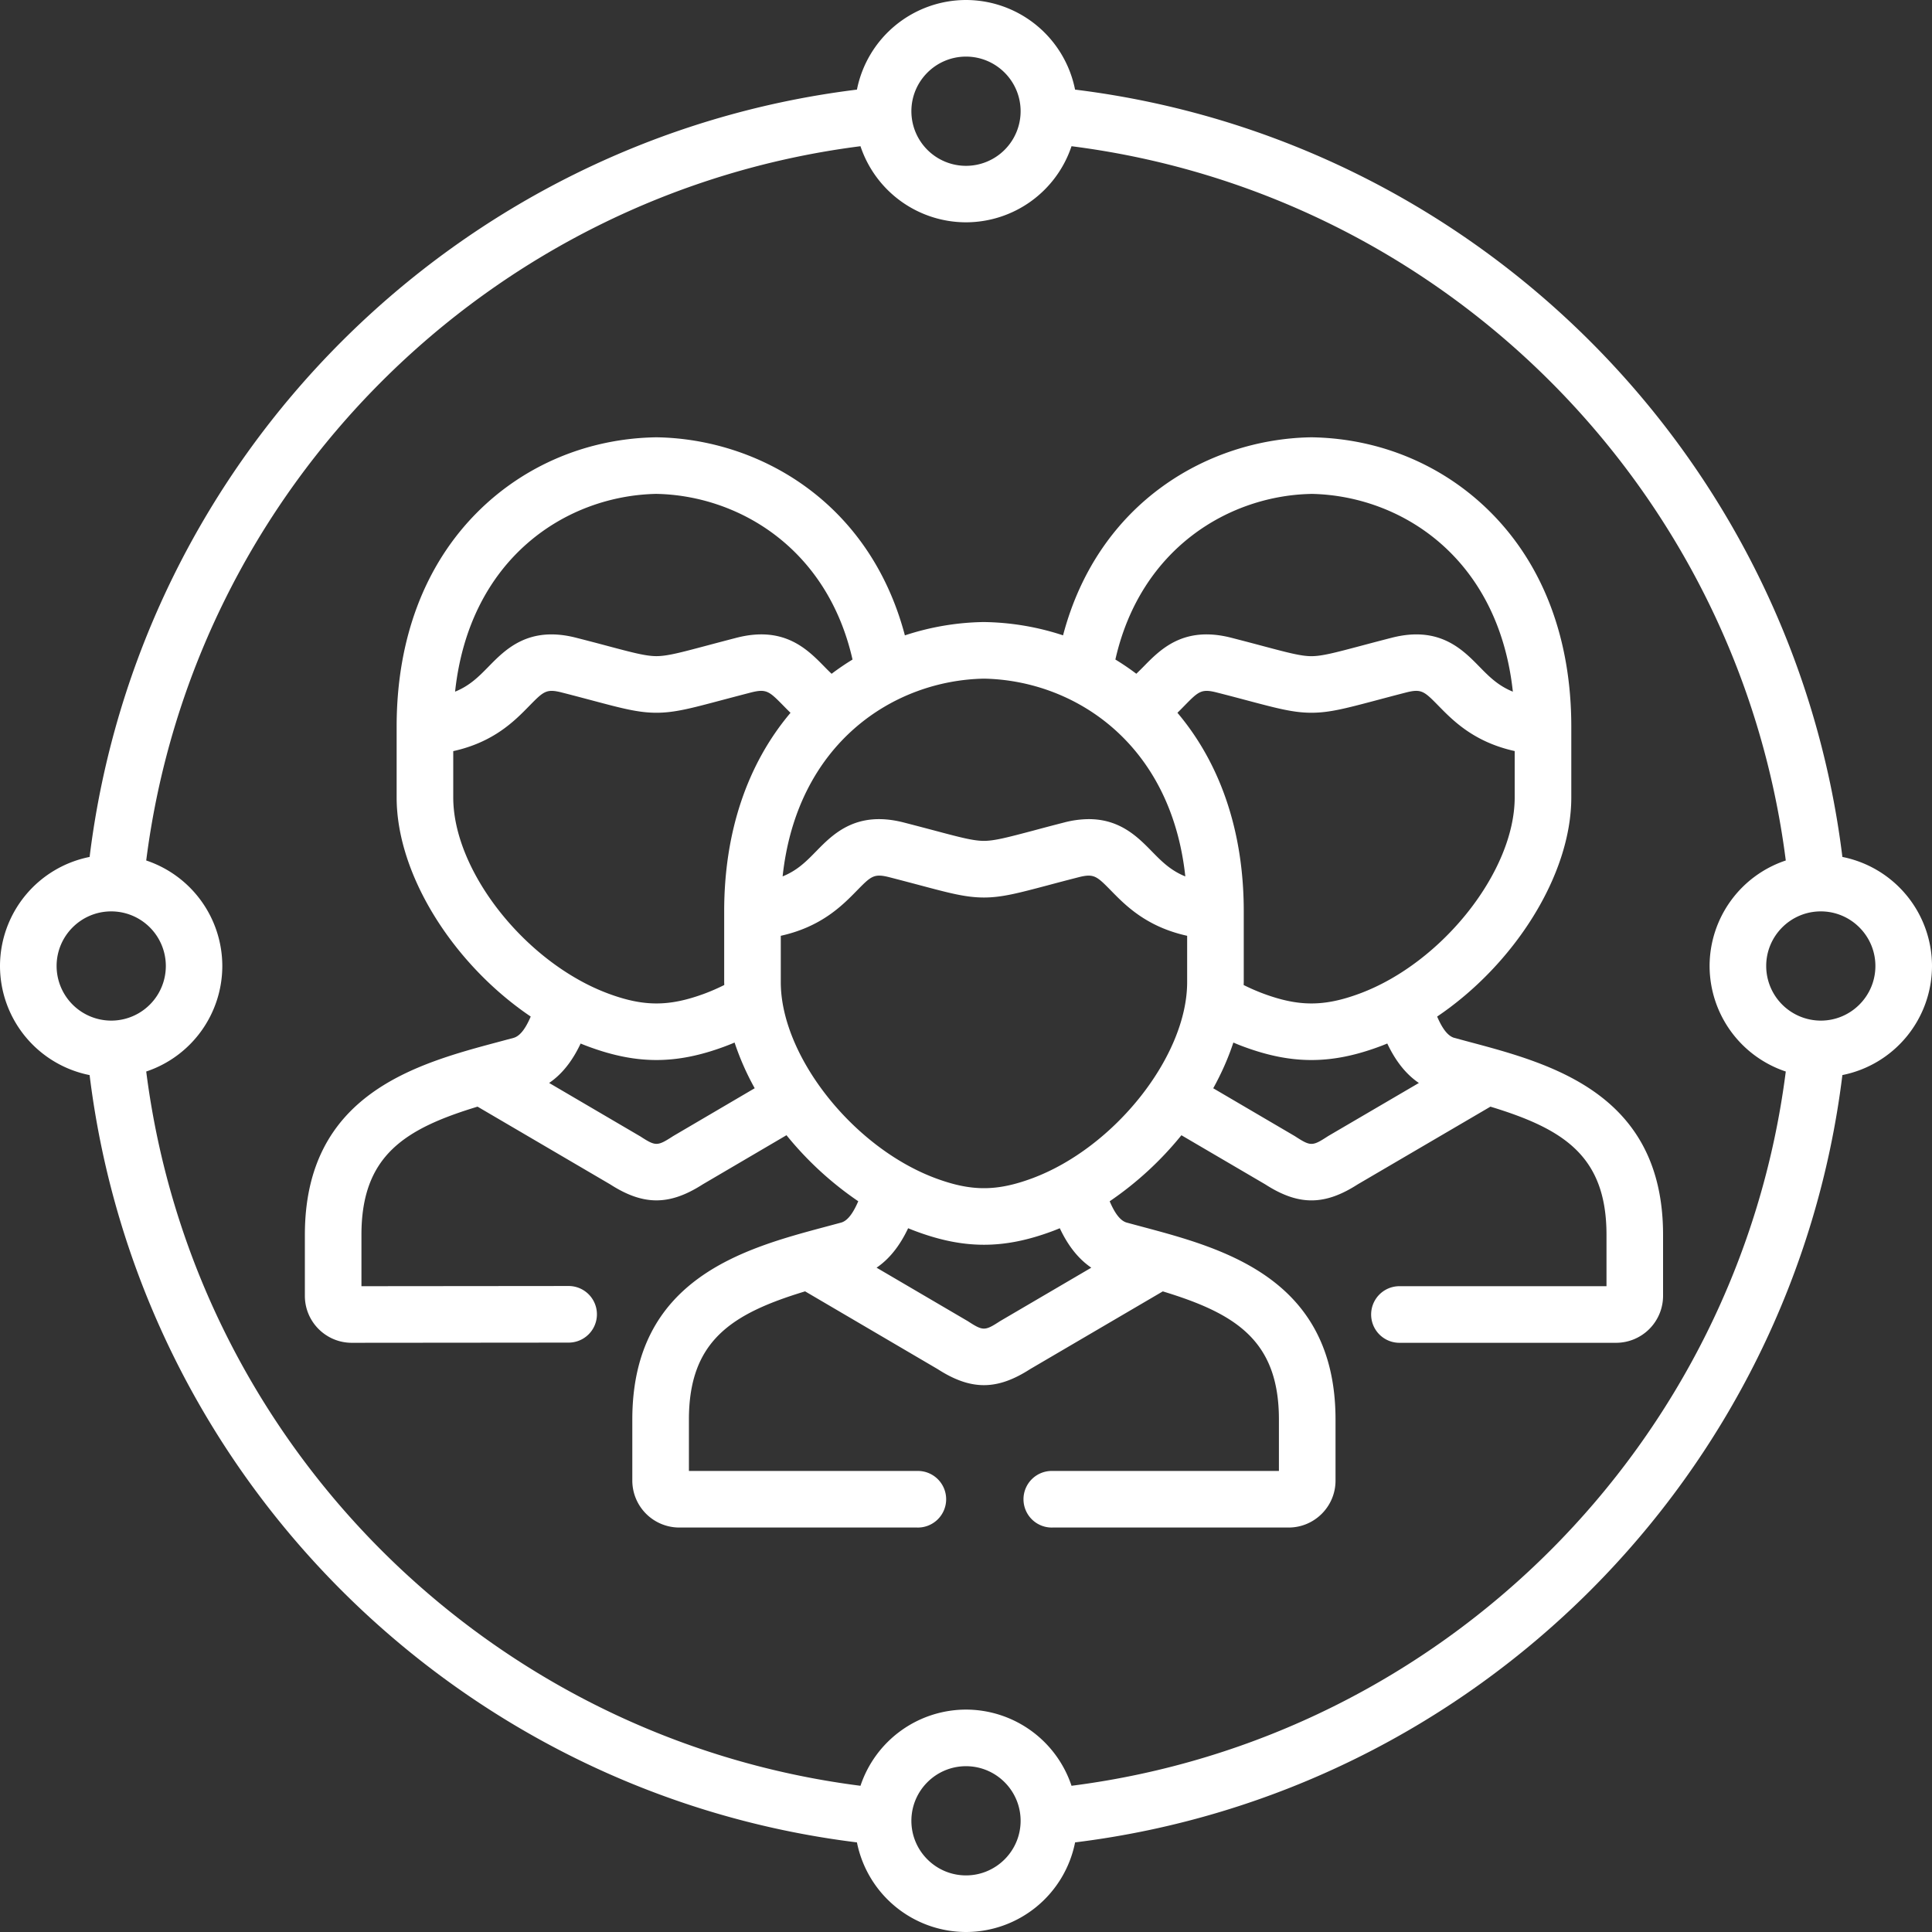 <svg width="60" height="60" fill="none" xmlns="http://www.w3.org/2000/svg"><rect width="100%" height="100%" fill="#333333" stroke="none"/><path d="M57.217 26.613c-1.533-12.441-11.392-22.3-23.83-23.83A3.459 3.459 0 0030 0a3.459 3.459 0 00-3.387 2.783c-12.441 1.533-22.3 11.392-23.83 23.83A3.459 3.459 0 000 30a3.459 3.459 0 002.783 3.388c1.53 12.437 11.389 22.296 23.83 23.829A3.46 3.46 0 0030 60a3.459 3.459 0 003.388-2.783c12.437-1.533 22.296-11.392 23.829-23.83A3.46 3.46 0 0060 30a3.459 3.459 0 00-2.783-3.387zM30 1.758c.935 0 1.696.76 1.696 1.696a1.696 1.696 0 01-3.392 0c0-.936.761-1.696 1.696-1.696zM1.758 30c0-.935.76-1.696 1.696-1.696a1.696 1.696 0 010 3.392A1.698 1.698 0 011.758 30zM30 58.242c-.935 0-1.696-.76-1.696-1.695 0-.936.761-1.696 1.696-1.696.935 0 1.696.76 1.696 1.696 0 .934-.761 1.695-1.696 1.695zm3.277-2.783A3.459 3.459 0 0030 53.093a3.46 3.46 0 00-3.277 2.366C15.165 53.986 6.011 44.832 4.541 33.277A3.459 3.459 0 006.904 30a3.46 3.46 0 00-2.363-3.277C6.01 15.168 15.165 6.013 26.723 4.541A3.459 3.459 0 0030 6.904a3.46 3.46 0 003.277-2.363c11.555 1.47 20.71 10.624 22.182 22.182A3.459 3.459 0 0053.093 30a3.46 3.46 0 002.366 3.277c-1.473 11.555-10.627 20.709-22.182 22.182zm23.27-23.763A1.698 1.698 0 0154.851 30c0-.935.76-1.696 1.696-1.696.934 0 1.695.761 1.695 1.696 0 .935-.76 1.696-1.695 1.696z" fill="#fff"/><path d="M45.633 32.358l-.468-.126c-.232-.064-.404-.361-.533-.662 2.386-1.611 4.166-4.386 4.166-6.805v-2.2c0-2.711-.866-5.013-2.505-6.654-1.465-1.468-3.436-2.295-5.551-2.33h-.03c-3.145.052-6.6 1.983-7.698 6.15a8.179 8.179 0 00-2.47-.413 8.178 8.178 0 00-2.442.414c-1.102-4.168-4.557-6.1-7.701-6.151h-.03c-2.115.035-4.086.862-5.55 2.33-1.637 1.641-2.503 3.943-2.503 6.654v2.2c0 2.418 1.779 5.194 4.164 6.805-.129.3-.3.598-.533.662l-.47.126c-2.537.678-6.011 1.607-6.011 5.99v1.897c0 .804.653 1.457 1.458 1.457l6.734-.006a.879.879 0 00-.002-1.758l-6.433.006v-1.596c0-2.455 1.339-3.291 3.606-3.98l4.12 2.414c1.03.662 1.839.662 2.872 0l2.602-1.527a10.388 10.388 0 002.229 2.051c-.13.301-.302.6-.533.663l-.47.126c-2.538.678-6.014 1.606-6.014 5.99v1.897a1.46 1.46 0 001.46 1.457h7.378a.879.879 0 100-1.757h-7.08v-1.596c0-2.456 1.34-3.292 3.608-3.982l4.117 2.415c.516.332.976.498 1.436.498.46 0 .92-.166 1.436-.498l4.12-2.414c2.267.69 3.606 1.526 3.606 3.98v1.597h-7.024a.879.879 0 100 1.757h7.325c.804 0 1.457-.653 1.457-1.457v-1.896c0-4.385-3.476-5.313-6.015-5.991a97.782 97.782 0 01-.468-.126c-.231-.063-.402-.361-.531-.662a10.39 10.39 0 002.228-2.051l2.603 1.525c.516.332.976.498 1.436.498.46 0 .92-.166 1.435-.497l4.123-2.414c2.265.69 3.604 1.526 3.604 3.98v1.596h-6.43a.879.879 0 000 1.758h6.727a1.46 1.46 0 001.46-1.457v-1.897c0-4.384-3.476-5.313-6.015-5.99zm1.407-7.593c0 2.293-2.251 5.14-4.817 6.092-1.105.408-1.887.408-2.99 0a6.396 6.396 0 01-.61-.266l.003-.09v-2.199c0-2.453-.711-4.568-2.06-6.166.074-.072.143-.142.208-.209.453-.462.535-.545 1.03-.417.362.092.67.174.937.245.923.245 1.431.38 1.986.38.558 0 1.067-.135 1.992-.38.266-.071.574-.153.935-.246.493-.127.574-.044 1.028.419.452.461 1.1 1.118 2.358 1.397v1.44zm-6.313-9.427c2.809.054 5.81 2.003 6.256 6.142-.46-.186-.74-.47-1.046-.783-.526-.536-1.247-1.27-2.72-.89-.367.094-.679.177-.95.249-.807.214-1.212.322-1.54.322-.325 0-.73-.108-1.534-.322a110.35 110.35 0 00-.95-.249c-1.479-.381-2.199.354-2.724.89a9.782 9.782 0 01-.23.227 7.816 7.816 0 00-.65-.442c.788-3.483 3.565-5.096 6.088-5.143zm-10.169 5.738c2.807.053 5.807 2.002 6.253 6.142-.46-.186-.74-.471-1.046-.784-.425-.433-.976-.995-1.95-.995a3.09 3.09 0 00-.771.105c-.367.094-.68.177-.95.25-.806.213-1.21.32-1.536.32-.33 0-.735-.107-1.544-.323-.27-.071-.579-.153-.94-.246-1.479-.382-2.199.353-2.725.89-.305.312-.584.597-1.044.782.446-4.14 3.446-6.088 6.253-6.141zm-10.172-5.738c2.523.048 5.3 1.661 6.09 5.145-.224.136-.44.284-.65.442a7.166 7.166 0 01-.232-.23c-.526-.535-1.247-1.269-2.723-.888-.362.094-.672.176-.942.248-.808.215-1.214.322-1.543.322-.327 0-.728-.106-1.528-.319a82.188 82.188 0 00-.957-.25c-1.478-.382-2.198.353-2.724.89-.305.311-.584.596-1.044.782.446-4.14 3.446-6.088 6.253-6.142zm-6.31 9.427v-1.438c1.259-.278 1.904-.937 2.357-1.4.453-.462.535-.545 1.03-.417.365.093.675.176.943.247.918.244 1.423.378 1.98.378.559 0 1.069-.136 1.995-.382.265-.07.57-.151.929-.244.495-.127.576-.044 1.03.418.065.067.135.137.21.21-1.349 1.598-2.06 3.713-2.06 6.165v2.2l.003.088a6.299 6.299 0 01-.611.267c-1.105.408-1.887.408-2.99 0a6.511 6.511 0 01-.94-.44c-2.151-1.213-3.876-3.645-3.876-5.652zm6.842 10.51a.69.69 0 00-.032.02c-.471.304-.527.304-.995 0a.806.806 0 00-.034-.02l-2.803-1.643c.478-.324.779-.802.978-1.224.082.034.165.066.249.097 1.495.553 2.715.553 4.21 0 .108-.04.215-.082.322-.128a8.3 8.3 0 00.625 1.419l-2.52 1.479zm10.17 5.737a.815.815 0 00-.035.02c-.468.305-.524.305-.993 0a.689.689 0 00-.034-.02l-2.803-1.643c.478-.325.78-.803.98-1.225.082.034.166.067.25.098.747.277 1.426.415 2.105.415s1.358-.138 2.106-.415c.084-.03.166-.064.249-.098.198.422.5.9.978 1.225l-2.804 1.643zm5.78-10.51c0 2.293-2.25 5.14-4.814 6.092-1.104.408-1.887.408-2.991 0-2.565-.95-4.815-3.798-4.815-6.092v-1.44c1.257-.279 1.905-.935 2.357-1.397.453-.462.535-.546 1.03-.418.357.092.662.173.927.243.926.247 1.437.383 1.996.383.555 0 1.063-.136 1.986-.38.267-.072.575-.153.938-.246.492-.127.574-.044 1.028.418.452.462 1.1 1.119 2.358 1.397v1.44zm4.392 4.772a.864.864 0 00-.035.022c-.468.304-.524.304-.993 0a.742.742 0 00-.034-.021l-2.52-1.478c.257-.465.468-.941.625-1.42.106.046.212.089.319.128.747.277 1.426.415 2.105.415s1.358-.138 2.106-.415c.084-.03.167-.064.25-.098.2.422.502.901.981 1.226l-2.804 1.641z" fill="#fff"/></svg>